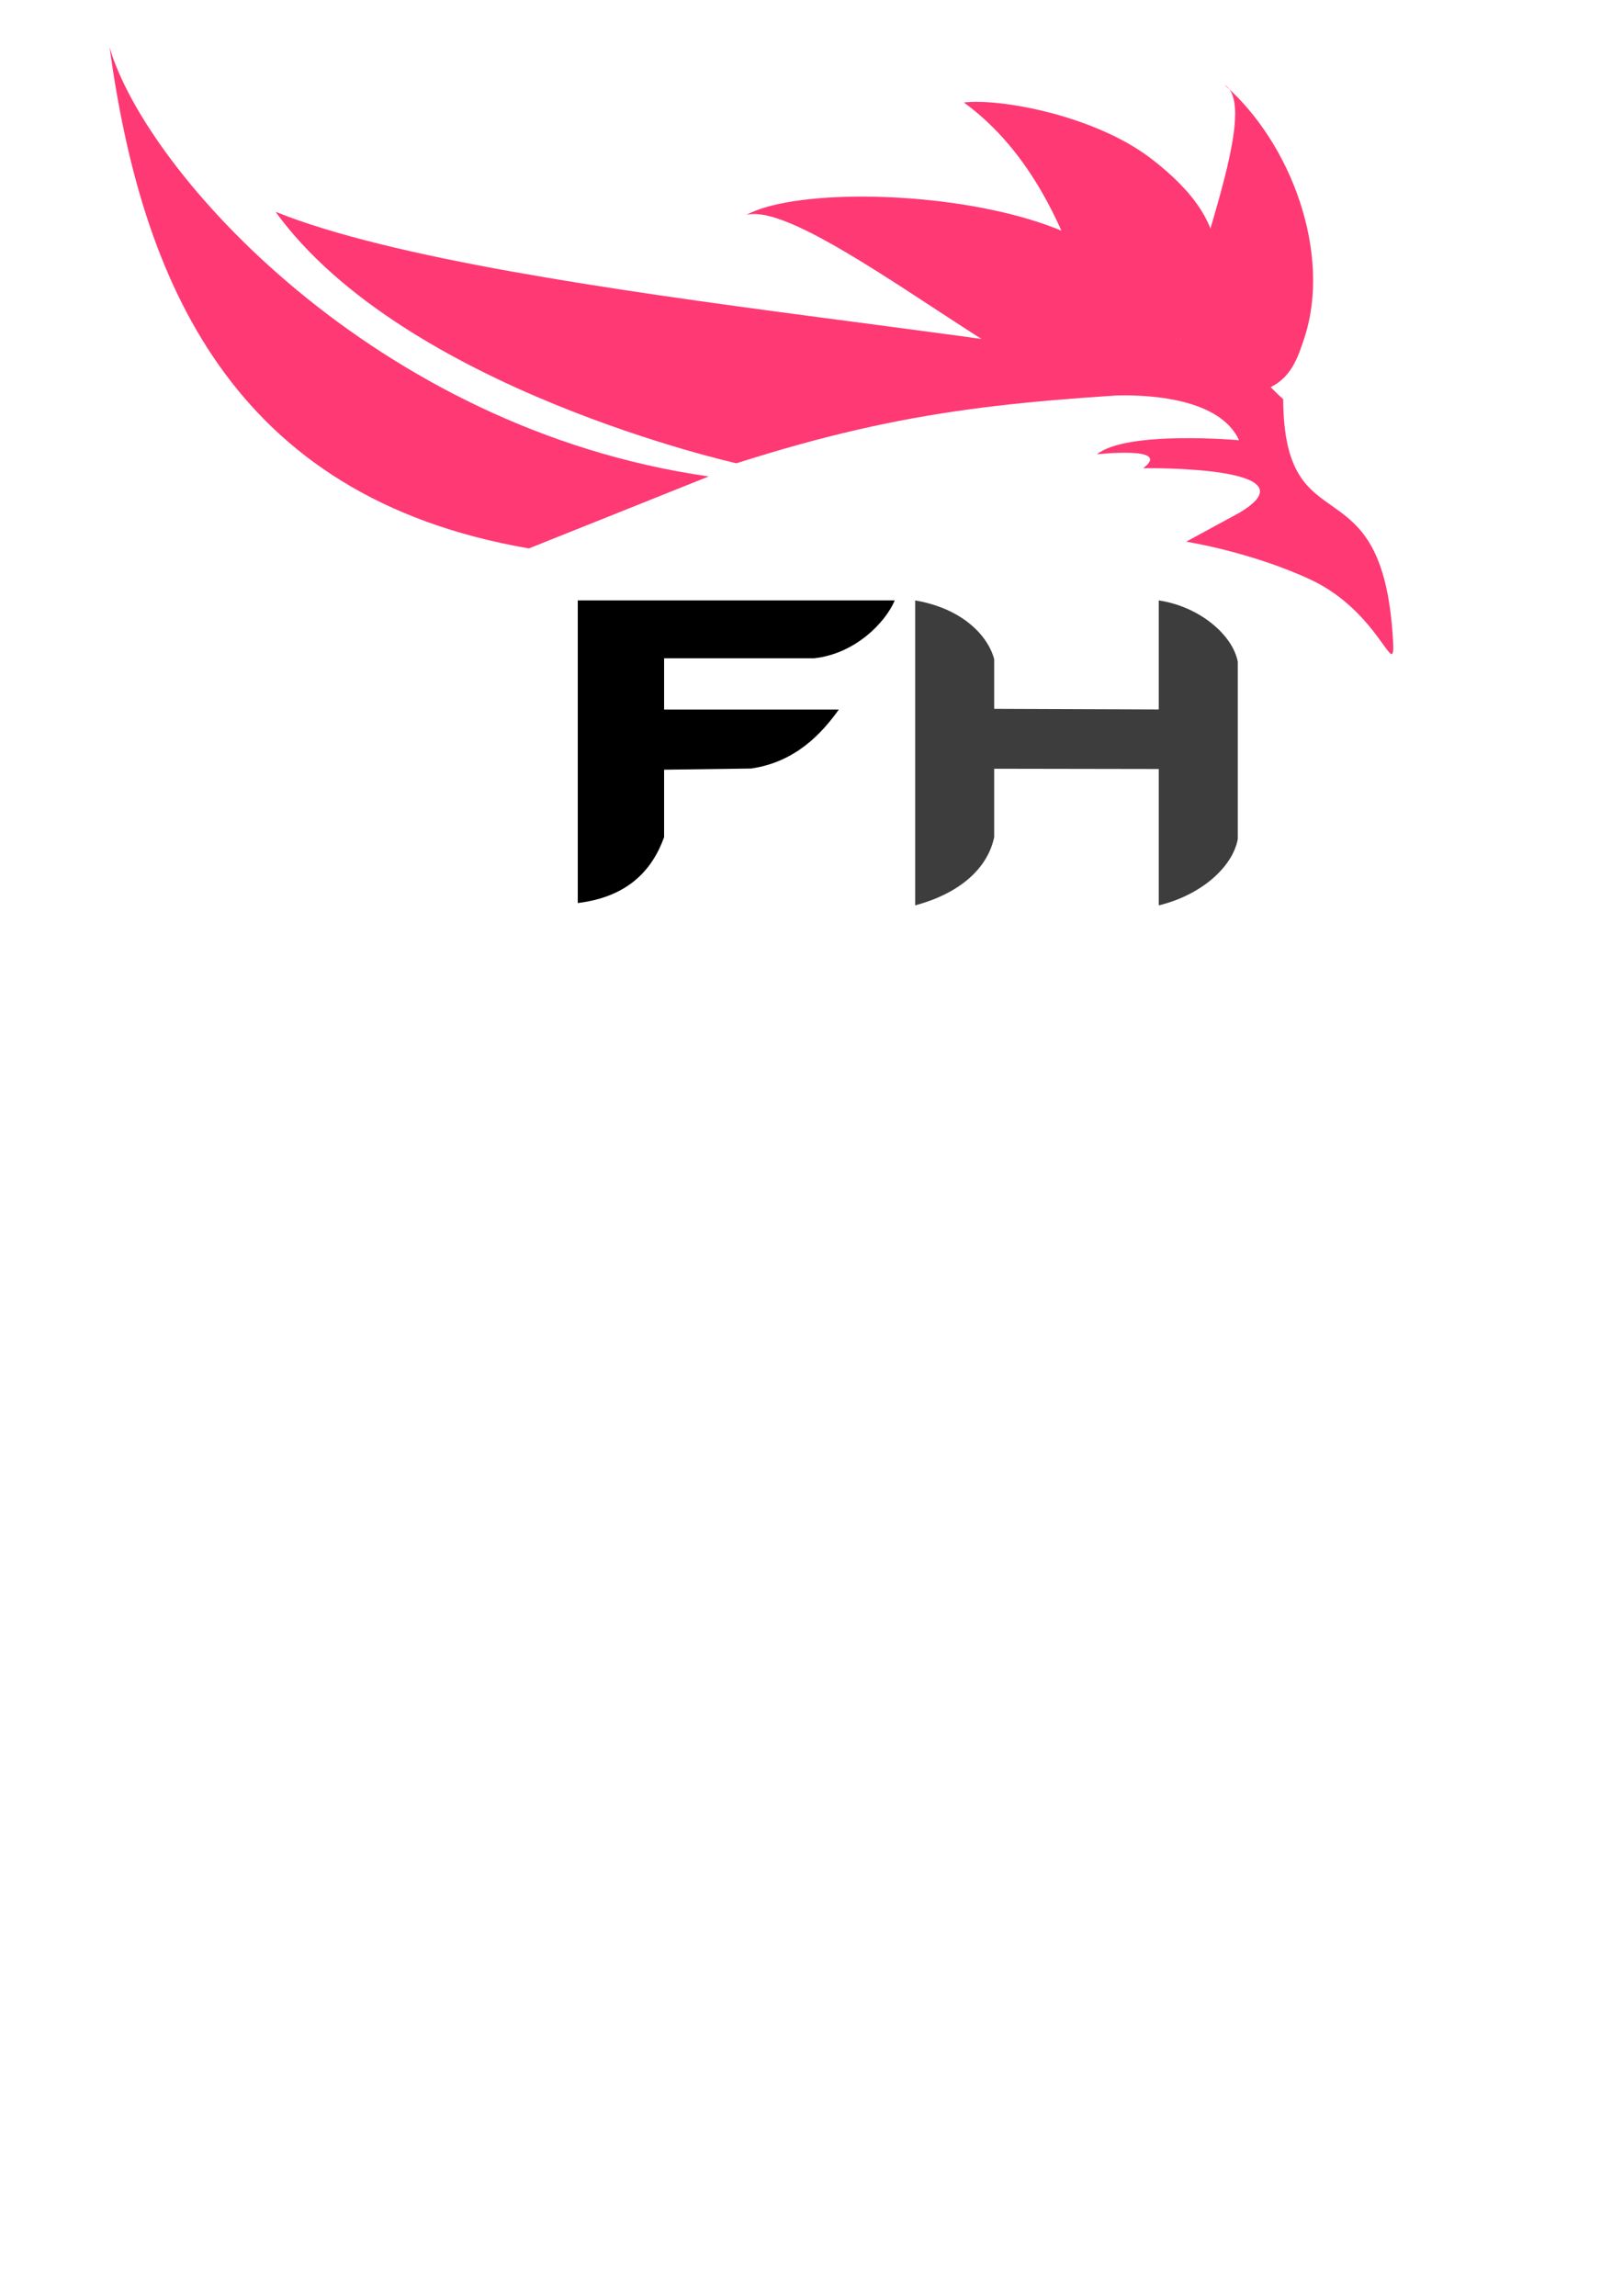 <?xml version="1.0" encoding="UTF-8" standalone="no"?>
<!-- Created with Inkscape (http://www.inkscape.org/) -->

<svg
   xmlns:dc="http://purl.org/dc/elements/1.1/"
   xmlns:cc="http://creativecommons.org/ns#"
   xmlns:rdf="http://www.w3.org/1999/02/22-rdf-syntax-ns#"
   xmlns:svg="http://www.w3.org/2000/svg"
   xmlns="http://www.w3.org/2000/svg"
   xmlns:sodipodi="http://sodipodi.sourceforge.net/DTD/sodipodi-0.dtd"
   xmlns:inkscape="http://www.inkscape.org/namespaces/inkscape"
   width="210mm"
   height="297mm"
   viewBox="0 0 210 297"
   version="1.1"
   id="svg8"
   inkscape:version="0.92.0 r15299"
   sodipodi:docname="FH_logo.svg"
   inkscape:export-filename="C:\Users\Lukas\Desktop\FH_logo.png"
   inkscape:export-xdpi="96"
   inkscape:export-ydpi="96">
  <defs
     id="defs2" />
  <sodipodi:namedview
     id="base"
     pagecolor="#ffffff"
     bordercolor="#666666"
     borderopacity="1.0"
     inkscape:pageopacity="0.0"
     inkscape:pageshadow="2"
     inkscape:zoom="1.3584475"
     inkscape:cx="402.11365"
     inkscape:cy="859.93996"
     inkscape:document-units="mm"
     inkscape:current-layer="layer1"
     showgrid="false"
     inkscape:window-width="1920"
     inkscape:window-height="1017"
     inkscape:window-x="-8"
     inkscape:window-y="-8"
     inkscape:window-maximized="1" />
  <g
     inkscape:label="Ebene 1"
     inkscape:groupmode="layer"
     id="layer1">
    <path
       style="fill:#ff3974;fill-opacity:1;stroke:none;stroke-width:0.238px;stroke-linecap:butt;stroke-linejoin:bevel;stroke-opacity:1"
       d="M 14.177,6.107 C 18.286,36.097 29.785,64.308 68.436,70.947 L 91.703,61.637 C 48.508,55.474 18.822,22.168 14.177,6.107 Z"
       id="path4485"
       inkscape:connector-curvature="0"
       sodipodi:nodetypes="cccc" />
    <path
       style="fill:#ff3974;fill-opacity:1;stroke:none;stroke-width:0.238;stroke-linecap:butt;stroke-linejoin:miter;stroke-miterlimit:4;stroke-dasharray:none;stroke-opacity:1"
       d="M 35.653,27.401 C 52.303,50.37 95.285,59.933 95.285,59.933 117.866,52.728 131.793,51.774 157.282,50.433 149.611,43.665 65.511,39.43 35.653,27.401 Z"
       id="path4485-0"
       inkscape:connector-curvature="0"
       sodipodi:nodetypes="cccc" />
    <path
       style="fill:#ff3974;fill-opacity:1;stroke:none;stroke-width:0.238px;stroke-linecap:butt;stroke-linejoin:miter;stroke-opacity:1"
       d="m 132.913,47.672 c 27.265,-8.271 26.763,-1.573 33.116,3.959 0.114,19.585 12.893,7.477 14.215,31.268 0.308,5.534 -1.676,-3.735 -10.698,-7.929 -7.725,-3.591 -16.069,-4.895 -16.069,-4.895 l 6.927,-3.764 c 10.161,-6.089 -12.492,-5.742 -12.492,-5.742 3.866,-2.895 -5.976,-1.795 -5.976,-1.795 3.83,-3.121 18.385,-1.826 18.385,-1.826 -2.137,-4.663 -9.474,-6.192 -17.882,-5.727 z"
       id="path4504"
       inkscape:connector-curvature="0"
       sodipodi:nodetypes="ccsscccsccc" />
    <path
       style="fill:#ff3974;fill-opacity:1;stroke:none;stroke-width:0.238px;stroke-linecap:butt;stroke-linejoin:miter;stroke-opacity:1"
       d="M 96.551,27.812 C 108.039,21.498 164.722,27.4 141.128,49.755 136.809,53.847 104.603,25.543 96.551,27.812 Z"
       id="path4517-5"
       inkscape:connector-curvature="0"
       sodipodi:nodetypes="csc" />
    <path
       style="fill:#ff3974;fill-opacity:1;stroke:none;stroke-width:0.238px;stroke-linecap:butt;stroke-linejoin:miter;stroke-opacity:1"
       d="m 124.717,13.258 c 4.534,-0.56 16.843,1.612 24.2,7.241 11.043,8.45 12.196,17.372 -1.99,28.76 -5.508,4.421 -4.579,-23.135 -22.21,-36.001 z"
       id="path4517-5-8"
       inkscape:connector-curvature="0"
       sodipodi:nodetypes="cssc" />
    <path
       style="fill:#ff3974;fill-opacity:1;stroke:none;stroke-width:0.238px;stroke-linecap:butt;stroke-linejoin:miter;stroke-opacity:1"
       d="m 158.433,10.98 c 8.722,7.602 13.866,21.894 10.359,32.675 -1.608,4.944 -3.039,8.468 -14.584,7.386 -7.614,-0.714 10.613,-36.357 4.226,-40.061 z"
       id="path4517-5-8-6"
       inkscape:connector-curvature="0"
       sodipodi:nodetypes="cssc" />
    <g
       aria-label="FH"
       style="font-style:normal;font-weight:normal;font-size:10.583px;line-height:6.615px;font-family:sans-serif;letter-spacing:0px;word-spacing:0px;fill:#000000;fill-opacity:1;stroke:none;stroke-width:0.265"
       id="text4568"
       transform="matrix(0.96,0,0,0.72,21.017,13.116)">
      <path
         d="m 55.98,89.663 h 42.72 c -1.227,3.906 -5.286,9.581 -10.848,10.394 H 67.616 v 9.208 h 23.554 c -2.292,4.275 -5.833,9.45 -11.834,10.604 l -11.72,0.21 v 12.112 c -1.618,6.036 -4.984,10.777 -11.636,11.844 z"
         style="font-style:normal;font-variant:normal;font-weight:bold;font-stretch:normal;font-size:70.556px;font-family:sans-serif;-inkscape-font-specification:'sans-serif Bold';stroke-width:0.289"
         id="path4570"
         inkscape:connector-curvature="0"
         sodipodi:nodetypes="ccccccccccc" />
      <path
         d="m 101.455,89.663 c 6.402,1.458 9.811,6.36 10.65,10.558 v 8.922 l 22.181,0.11 V 89.663 c 5.569,1.118 9.987,6.274 10.65,11.031 v 31.865 c -0.722,5.132 -5.058,10.107 -10.65,11.897 v -24.501 l -22.181,-0.049 v 12.286 c -0.788,5.077 -4.101,9.908 -10.65,12.264 z"
         style="font-style:normal;font-variant:normal;font-weight:bold;font-stretch:normal;font-size:70.556px;font-family:sans-serif;-inkscape-font-specification:'sans-serif Bold';fill:#3d3d3d;fill-opacity:1;stroke-width:0.265"
         id="path4572"
         inkscape:connector-curvature="0"
         sodipodi:nodetypes="ccccccccccccc" />
    </g>
  </g>
</svg>
